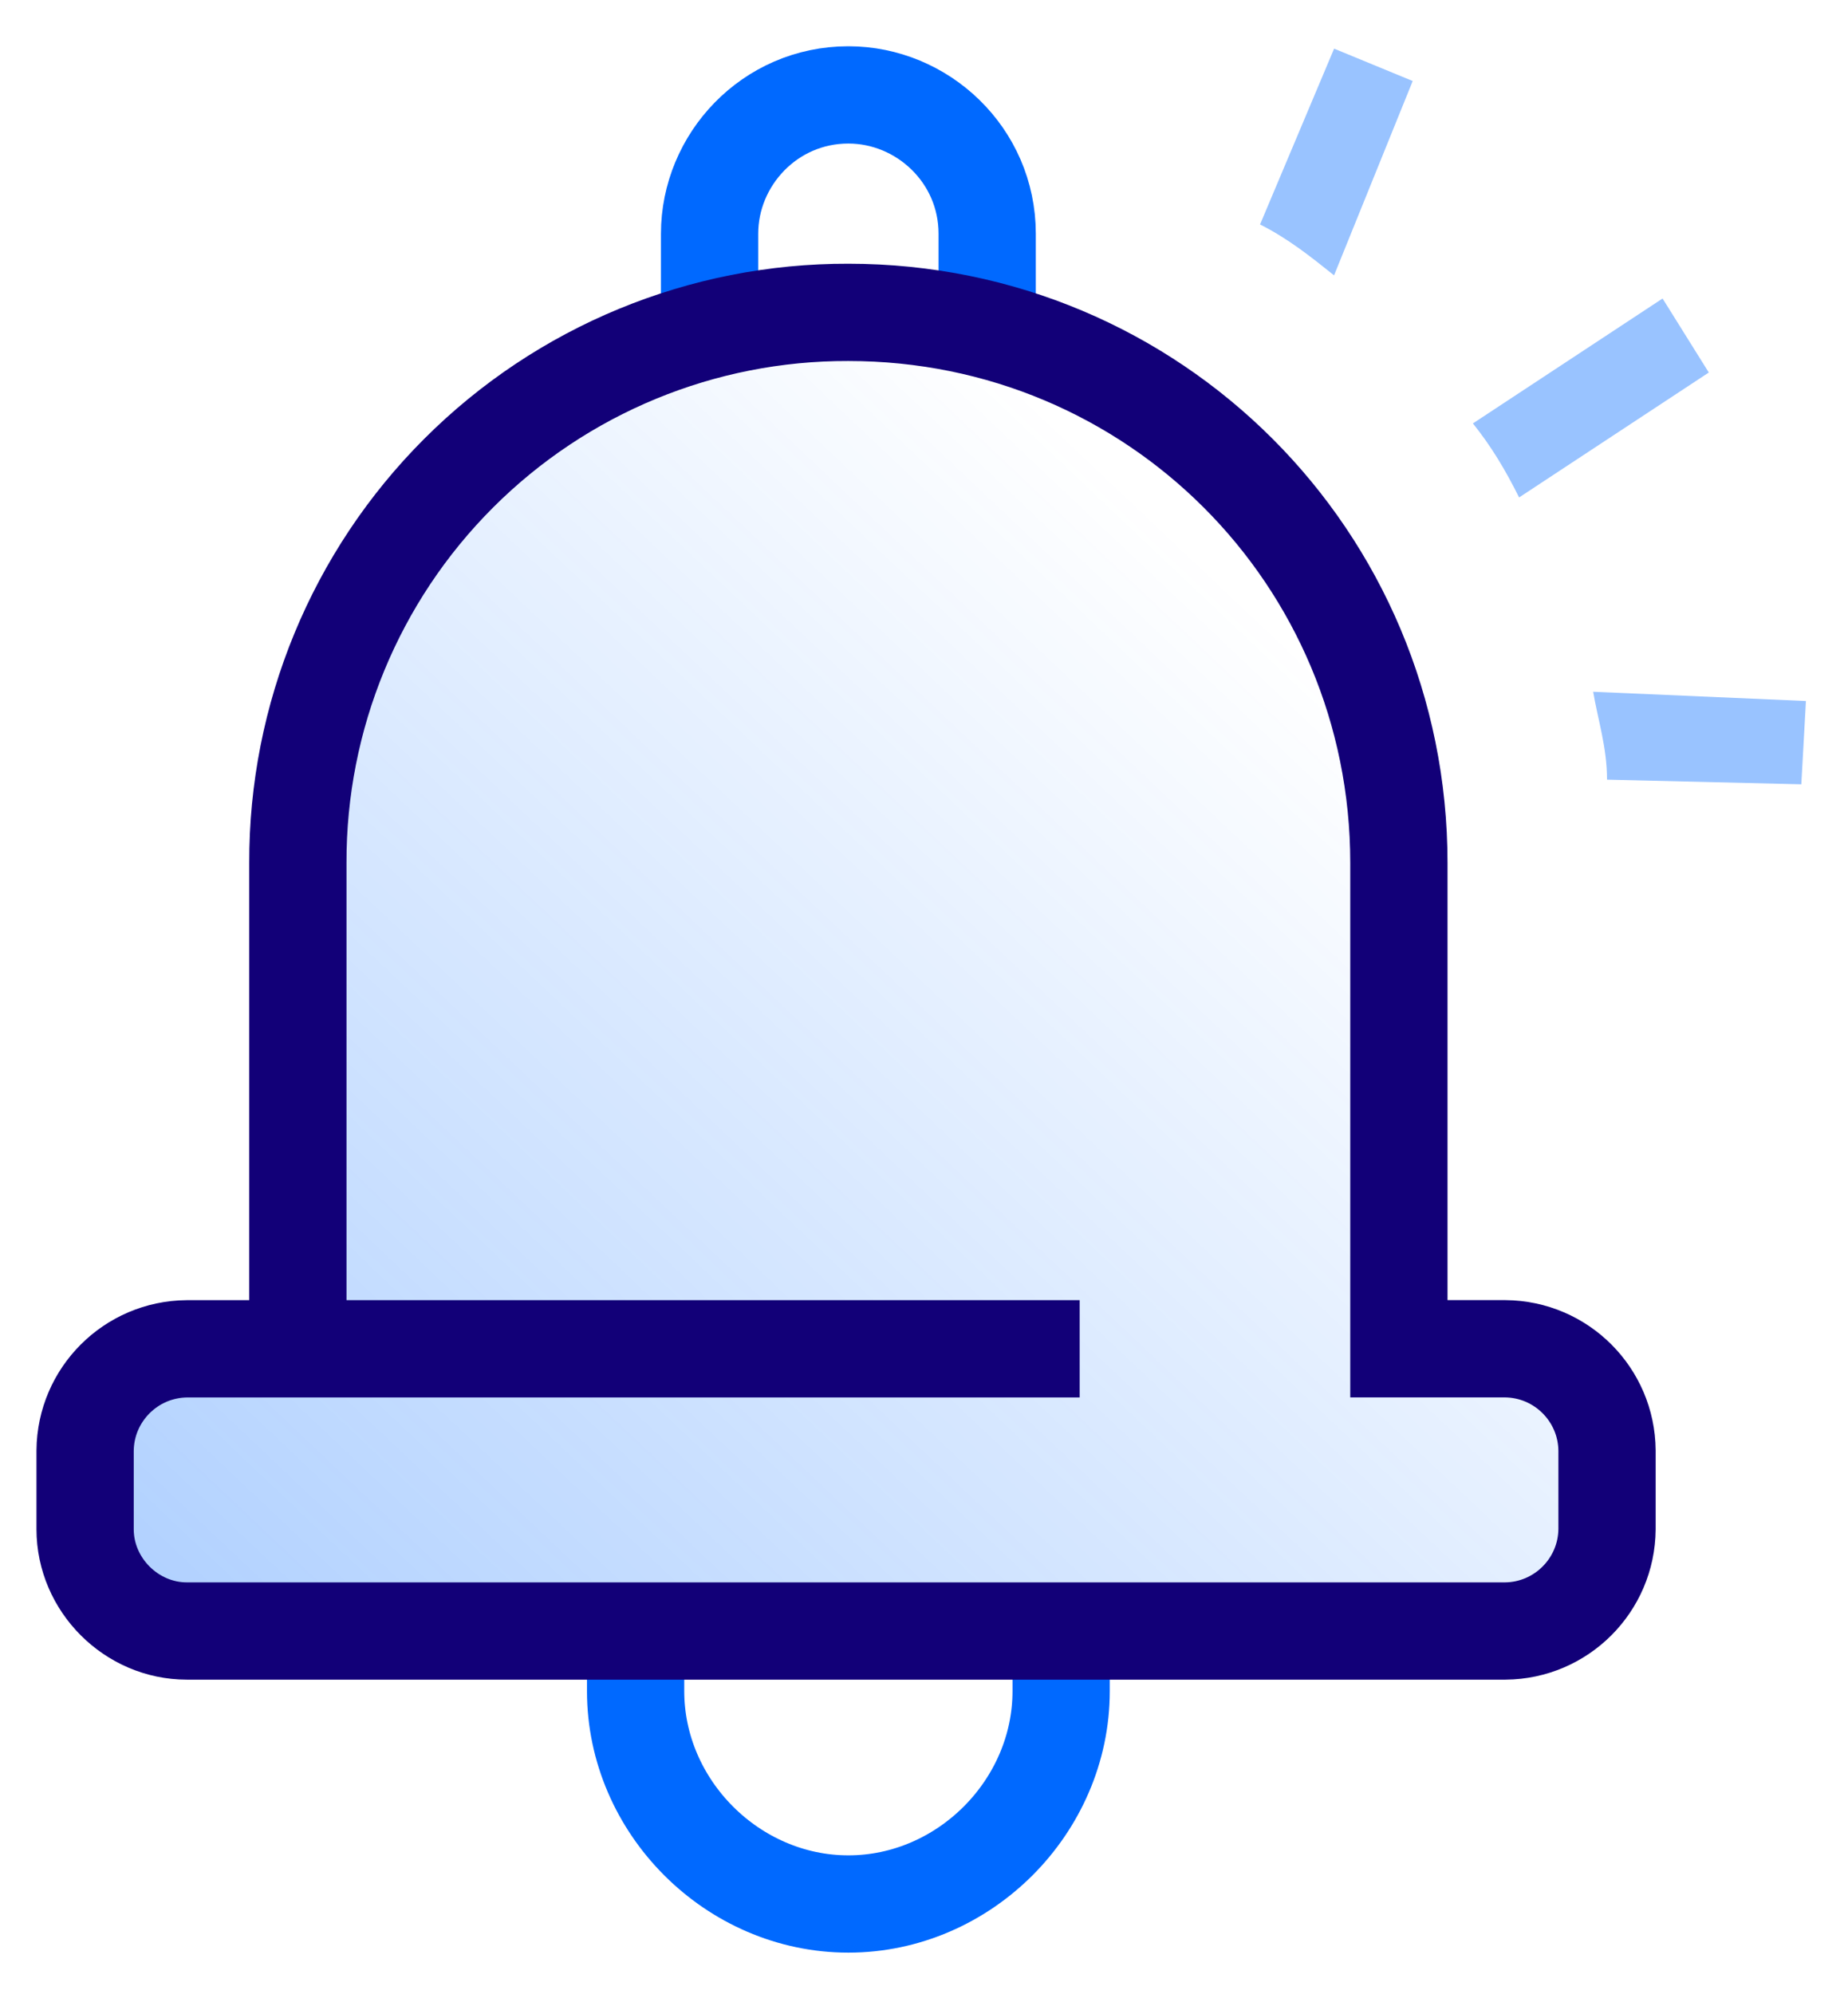 <?xml version="1.0" encoding="UTF-8"?>
<svg width="38px" height="41px" viewBox="0 0 38 41" version="1.1" xmlns="http://www.w3.org/2000/svg" xmlns:xlink="http://www.w3.org/1999/xlink">
    <!-- Generator: Sketch 59.1 (86144) - https://sketch.com -->
    <title>alertsicon</title>
    <desc>Created with Sketch.</desc>
    <defs>
        <linearGradient x1="10.174%" y1="101.226%" x2="85.901%" y2="32.035%" id="linearGradient-1">
            <stop stop-color="#0069FF" stop-opacity="0.3" offset="0%"></stop>
            <stop stop-color="#0069FF" stop-opacity="0" offset="100%"></stop>
        </linearGradient>
    </defs>
    <g id="Page-1" stroke="none" stroke-width="1" fill="none" fill-rule="evenodd">
        <g id="alertsicon" transform="translate(1, 1)">
            <path d="M29.857,26.73 L27.67,26.73 L27.67,17.122 C27.67,10.939 22.818,5.612 16.635,5.422 C10.357,5.422 5.125,10.463 5.125,16.742 L5.125,26.729 L3.034,26.729 C1.796,26.73 0.75,27.776 0.75,29.012 L0.75,30.344 C0.75,31.58 1.796,32.627 3.033,32.627 L29.953,32.627 C31.189,32.627 32.235,31.58 32.235,30.344 L32.235,29.012 C32.14,27.776 31.094,26.729 29.857,26.729 L29.857,26.73 Z" id="Path" fill="url(#linearGradient-1)" fill-rule="nonzero"></path>
            <g id="Group" opacity="0.4" transform="translate(24, 0)" fill="#0069FF" fill-rule="nonzero">
                <path d="M4.05,0.666 L2.433,0 L0.91,3.615 C1.48,3.9 1.956,4.28 2.432,4.661 L4.049,0.666 L4.05,0.666 Z M12.135,13.412 L7.76,13.222 C7.855,13.792 8.045,14.363 8.045,15.029 L12.04,15.124 L12.135,13.412 L12.135,13.412 Z M10.138,6.659 L9.187,5.137 L5.287,7.705 C5.667,8.18 5.952,8.656 6.237,9.227 L10.137,6.659 L10.138,6.659 Z" id="Shape"></path>
            </g>
            <g id="Group" stroke-width="2">
                <path d="M13.591,5.802 L13.591,3.805 C13.591,2.283 14.828,0.951 16.445,0.951 C17.967,0.951 19.299,2.188 19.299,3.805 L19.299,5.802 M20.82,32.722 L20.82,33.768 C20.82,36.146 18.823,38.144 16.445,38.144 C14.067,38.144 12.07,36.146 12.07,33.768 L12.07,32.722" id="Shape" stroke="#0069FF"></path>
                <path d="M21.201,26.73 L2.843,26.73 C1.692,26.74 0.76,27.671 0.75,28.822 L0.75,30.439 C0.75,31.58 1.701,32.532 2.843,32.532 L29.953,32.532 C31.104,32.522 32.035,31.59 32.045,30.439 L32.045,28.822 C32.035,27.67 31.104,26.739 29.952,26.729 L27.765,26.729 L27.765,16.741 C27.765,10.463 22.723,5.422 16.445,5.422 C13.44,5.413 10.555,6.603 8.431,8.728 C6.306,10.852 5.116,13.737 5.125,16.742 L5.125,27.11" id="Path" stroke="#120078"></path>
            </g>
        </g>
    </g>
</svg>